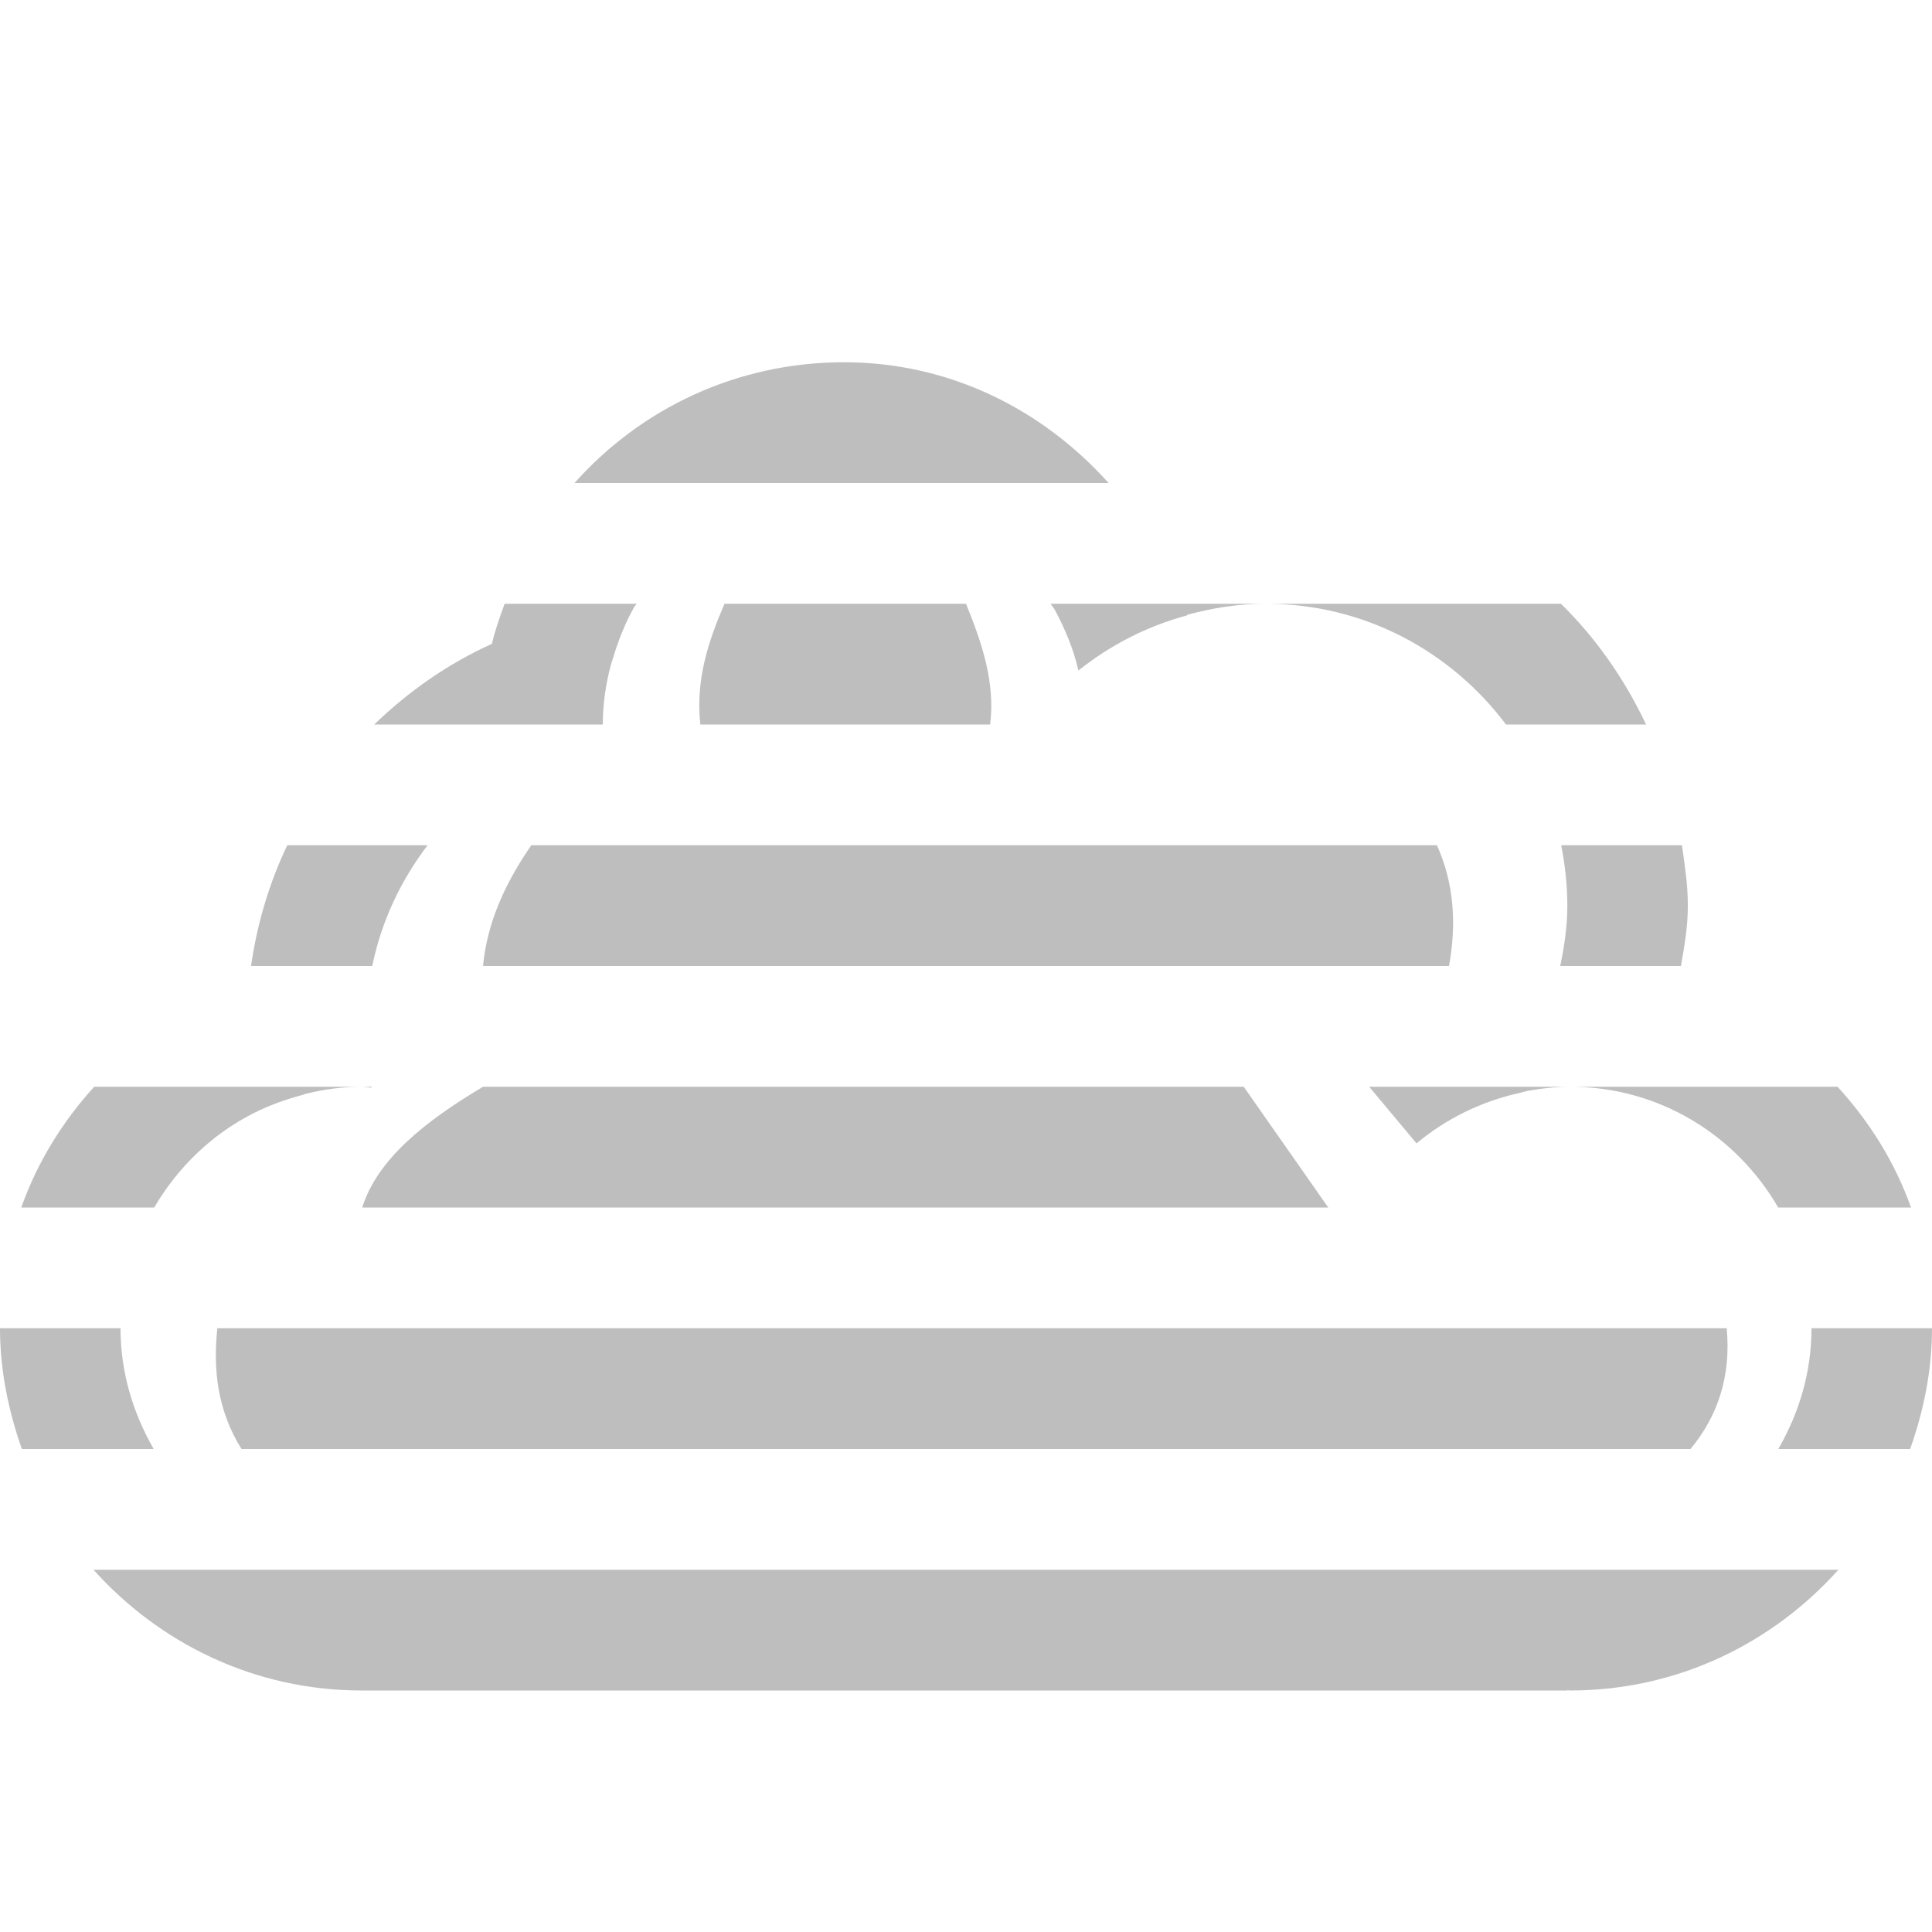<?xml version="1.0" encoding="UTF-8" standalone="no"?>
<svg
   xmlns:dc="http://purl.org/dc/elements/1.1/"
   xmlns:cc="http://creativecommons.org/ns#"
   xmlns:rdf="http://www.w3.org/1999/02/22-rdf-syntax-ns#"
   xmlns:svg="http://www.w3.org/2000/svg"
   xmlns="http://www.w3.org/2000/svg"
   xmlns:sodipodi="http://sodipodi.sourceforge.net/DTD/sodipodi-0.dtd"
   xmlns:inkscape="http://www.inkscape.org/namespaces/inkscape"
   width="16"
   viewBox="0 0 16 16"
   height="16"
   style="enable-background:new"
   id="svg2"
   version="1.1"
   inkscape:version="0.91pre2 r"
   sodipodi:docname="weather-fog-symbolic.svg">
  <sodipodi:namedview
     pagecolor="#ffffff"
     bordercolor="#666666"
     borderopacity="1"
     objecttolerance="10"
     gridtolerance="10"
     guidetolerance="10"
     inkscape:pageopacity="0"
     inkscape:pageshadow="2"
     inkscape:window-width="1366"
     inkscape:window-height="672"
     id="namedview8"
     showgrid="true"
     inkscape:showpageshadow="false"
     borderlayer="true"
     showguides="true"
     inkscape:zoom="45.254834"
     inkscape:cx="8.3583763"
     inkscape:cy="7.1504496"
     inkscape:window-x="-4"
     inkscape:window-y="25"
     inkscape:window-maximized="1"
     inkscape:current-layer="svg2">
    <inkscape:grid
       type="xygrid"
       id="grid4139" />
    <sodipodi:guide
       position="0,16"
       orientation="16,0"
       id="guide4145" />
    <sodipodi:guide
       position="0,-1.4073485e-06"
       orientation="0,16"
       id="guide4147" />
    <sodipodi:guide
       position="16,-1.4073485e-06"
       orientation="-16,0"
       id="guide4149" />
    <sodipodi:guide
       position="16,16"
       orientation="0,-16"
       id="guide4151" />
    <sodipodi:guide
       position="2,14"
       orientation="12,0"
       id="guide4153" />
    <sodipodi:guide
       position="2,2"
       orientation="0,12"
       id="guide4155" />
    <sodipodi:guide
       position="14,2"
       orientation="-12,0"
       id="guide4157" />
    <sodipodi:guide
       position="14,14"
       orientation="0,-12"
       id="guide4159" />
  </sodipodi:namedview>
  <defs
     id="defs4" />
  <path
     style="color:#000000;text-decoration:none;text-decoration-line:none;text-decoration-style:solid;text-decoration-color:#000000;clip-rule:nonzero;display:inline;overflow:visible;visibility:visible;opacity:1;isolation:auto;mix-blend-mode:normal;color-interpolation:sRGB;color-interpolation-filters:linearRGB;solid-color:#000000;solid-opacity:1;fill:#bebebe;fill-opacity:1;fill-rule:nonzero;stroke:none;stroke-width:1;stroke-linecap:butt;stroke-linejoin:miter;stroke-miterlimit:4;stroke-dasharray:none;stroke-dashoffset:0;stroke-opacity:1;color-rendering:auto;image-rendering:auto;shape-rendering:auto;text-rendering:auto;enable-background:accumulate"
     d="M 6.989,3 C 6.099,3 5.304,3.386 4.758,4 l 2.231,0 2.192,0 C 8.638,3.395 7.87,3 6.989,3 Z M 4.179,5 C 4.14,5.109 4.1,5.218 4.074,5.332 3.708,5.497 3.382,5.727 3.099,6 l 1.893,0 c 0,-0.171 0.025,-0.334 0.066,-0.49 0.005,-0.019 0.012,-0.037 0.018,-0.057 C 5.12,5.304 5.178,5.159 5.253,5.025 5.259,5.016 5.267,5.009 5.273,5 L 4.179,5 Z m 4.522,0 c 0.01,0.018 0.025,0.033 0.035,0.051 0.084,0.157 0.154,0.323 0.195,0.502 C 9.194,5.343 9.497,5.186 9.832,5.096 9.832,5.094 9.831,5.093 9.83,5.092 10.039,5.035 10.257,5 10.483,5 L 8.701,5 Z m 1.782,0 c 0.818,0 1.534,0.395 1.989,1 l 1.16,0 C 13.455,5.626 13.219,5.286 12.927,5 L 10.483,5 Z M 2.379,7 C 2.231,7.31 2.13,7.645 2.079,8 L 3.083,8 C 3.159,7.627 3.32,7.291 3.541,7 L 2.379,7 Z M 12.929,7 c 0.032,0.161 0.051,0.329 0.051,0.5 0,0.172 -0.025,0.338 -0.059,0.5 l 1,0 c 0.028,-0.162 0.057,-0.324 0.057,-0.5 0,-0.171 -0.025,-0.335 -0.049,-0.5 L 12.929,7 Z M 0.78,9 C 0.518,9.288 0.309,9.625 0.176,10 L 1.277,10 C 1.473,9.666 1.757,9.391 2.104,9.217 2.231,9.153 2.365,9.105 2.504,9.068 2.516,9.065 2.527,9.059 2.539,9.057 2.685,9.021 2.837,9 2.995,9 L 0.78,9 Z M 2.995,9 c 0.017,0 0.034,0.003 0.051,0.004 0.01,0.001 0.021,0.003 0.031,0.004 -5.291e-4,-0.002 5.239e-4,-0.005 0,-0.008 l -0.082,0 z m 8.344,0 0.392,0.469 c 0.243,-0.203 0.534,-0.347 0.854,-0.418 0.024,-0.005 0.047,-0.014 0.072,-0.018 C 12.77,9.013 12.886,9 13.005,9 l -1.665,0 z m 1.665,0 c 0.74,0 1.377,0.404 1.722,1 l 1.1,0 C 15.693,9.624 15.481,9.288 15.218,9 L 13.005,9 Z M 0,11 c 0,0.353 0.071,0.686 0.181,1 L 1.273,12 C 1.103,11.705 0.998,11.367 0.998,11 L 0,11 Z m 15.002,0 c 0,0.367 -0.104,0.705 -0.275,1 l 1.092,0 c 0.111,-0.314 0.181,-0.647 0.181,-1 l -0.998,0 z M 0.774,13 c 0.548,0.61 1.334,1 2.221,1 l 7.987,0 1.498,0 0.499,0 0,-0.002 c 0.009,1.18e-4 0.017,0.002 0.025,0.002 0.887,0 1.674,-0.39 2.221,-1 l -2.221,0 -10.01,0 -2.221,0 z"
     id="rect4199"
     inkscape:connector-curvature="0" />
  <path
     style="color:#000000;text-decoration:none;text-decoration-line:none;text-decoration-style:solid;text-decoration-color:#000000;clip-rule:nonzero;display:inline;overflow:visible;visibility:visible;opacity:1;isolation:auto;mix-blend-mode:normal;color-interpolation:sRGB;color-interpolation-filters:linearRGB;solid-color:#000000;solid-opacity:1;fill:#bebebe;fill-opacity:1;fill-rule:nonzero;stroke:none;stroke-width:1;stroke-linecap:butt;stroke-linejoin:miter;stroke-miterlimit:4;stroke-dasharray:none;stroke-dashoffset:0;stroke-opacity:1;color-rendering:auto;image-rendering:auto;shape-rendering:auto;text-rendering:auto;enable-background:accumulate"
     d="m 1.8,11 12.5,0 c 0.036,0.394 -0.071,0.724 -0.3,1 L 2,12 C 1.802,11.683 1.763,11.346 1.8,11 Z"
     id="rect4158"
     inkscape:connector-curvature="0"
     sodipodi:nodetypes="ccccc" />
  <path
     style="color:#000000;text-decoration:none;text-decoration-line:none;text-decoration-style:solid;text-decoration-color:#000000;clip-rule:nonzero;display:inline;overflow:visible;visibility:visible;opacity:1;isolation:auto;mix-blend-mode:normal;color-interpolation:sRGB;color-interpolation-filters:linearRGB;solid-color:#000000;solid-opacity:1;fill:#bebebe;fill-opacity:1;fill-rule:nonzero;stroke:none;stroke-width:1;stroke-linecap:butt;stroke-linejoin:miter;stroke-miterlimit:4;stroke-dasharray:none;stroke-dashoffset:0;stroke-opacity:1;color-rendering:auto;image-rendering:auto;shape-rendering:auto;text-rendering:auto;enable-background:accumulate"
     d="m 4,9 6.3,10e-8 0.7,1 -8,0 C 3.126,9.598 3.522,9.285 4,9 Z"
     id="rect4160"
     inkscape:connector-curvature="0"
     sodipodi:nodetypes="ccccc" />
  <path
     style="color:#000000;text-decoration:none;text-decoration-line:none;text-decoration-style:solid;text-decoration-color:#000000;clip-rule:nonzero;display:inline;overflow:visible;visibility:visible;opacity:1;isolation:auto;mix-blend-mode:normal;color-interpolation:sRGB;color-interpolation-filters:linearRGB;solid-color:#000000;solid-opacity:1;fill:#bebebe;fill-opacity:1;fill-rule:nonzero;stroke:none;stroke-width:1;stroke-linecap:butt;stroke-linejoin:miter;stroke-miterlimit:4;stroke-dasharray:none;stroke-dashoffset:0;stroke-opacity:1;color-rendering:auto;image-rendering:auto;shape-rendering:auto;text-rendering:auto;enable-background:accumulate"
     d="m 4.4,7 7.5,0 c 0.143,0.318 0.163,0.653 0.1,1 l -8,0 C 4.035,7.634 4.188,7.307 4.4,7 Z"
     id="rect4162"
     inkscape:connector-curvature="0"
     sodipodi:nodetypes="ccccc" />
  <path
     style="color:#000000;text-decoration:none;text-decoration-line:none;text-decoration-style:solid;text-decoration-color:#000000;clip-rule:nonzero;display:inline;overflow:visible;visibility:visible;opacity:1;isolation:auto;mix-blend-mode:normal;color-interpolation:sRGB;color-interpolation-filters:linearRGB;solid-color:#000000;solid-opacity:1;fill:#bebebe;fill-opacity:1;fill-rule:nonzero;stroke:none;stroke-width:1;stroke-linecap:butt;stroke-linejoin:miter;stroke-miterlimit:4;stroke-dasharray:none;stroke-dashoffset:0;stroke-opacity:1;color-rendering:auto;image-rendering:auto;shape-rendering:auto;text-rendering:auto;enable-background:accumulate"
     d="m 6,5 2,0 c 0.131,0.323 0.243,0.648 0.2,1 l -2.4,0 C 5.759,5.631 5.866,5.311 6,5 Z"
     id="rect4164"
     inkscape:connector-curvature="0"
     sodipodi:nodetypes="ccccc" />
</svg>
